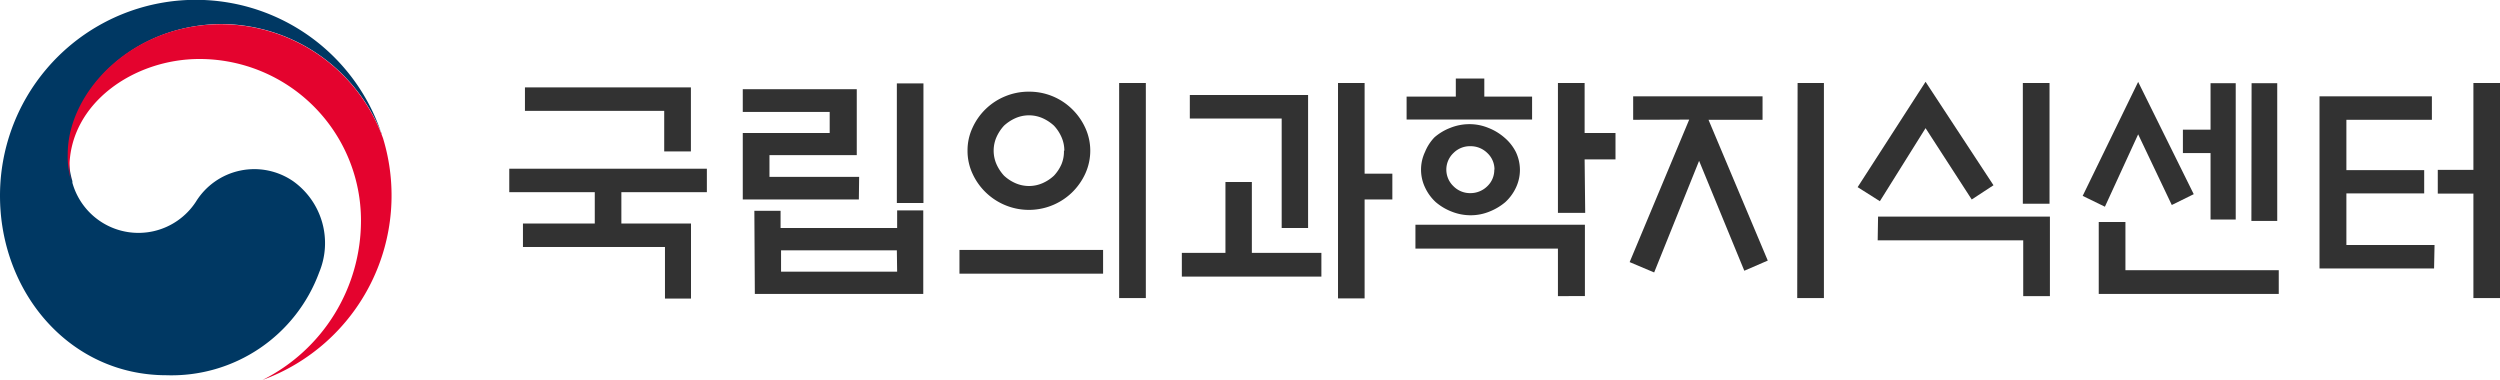 <svg id="Isolation_Mode" data-name="Isolation Mode" xmlns="http://www.w3.org/2000/svg" viewBox="0 0 263.17 40"><defs><style>.cls-1{fill:#003863;}.cls-2{fill:#e4032e;}.cls-3{fill:#323232;}</style></defs><title>logo</title><path class="cls-1" d="M30.88,19.09a7.22,7.22,0,0,0-10.26,2.15,7.22,7.22,0,0,1-13-2h0a.24.24,0,0,0,0-.08s0-.06,0-.09a9.16,9.16,0,0,1-.37-2.87c0-6.47,6.64-13.67,16.19-13.67A18.23,18.23,0,0,1,40.19,14.14c0-.07,0-.14-.08-.22A20.61,20.61,0,0,0,0,20.61C0,30.79,7.34,39.5,17.52,39.5A16.56,16.56,0,0,0,33.6,28.67,8,8,0,0,0,30.88,19.09Z"/><path class="cls-2" d="M40.32,14.55a18.19,18.19,0,0,0-17-12c-9.55,0-16.19,7.2-16.19,13.67a9.16,9.16,0,0,0,.37,2.87,5.76,5.76,0,0,1-.19-1.47C7.34,10.88,14.08,6.21,21,6.21a17,17,0,0,1,17,17A18.76,18.76,0,0,1,27.63,40h0A20.67,20.67,0,0,0,40.32,14.55Z"/><path class="cls-3" d="M62.61,23.53v-3.3h-9V17.76h20.8v2.47h-9v3.3h7.33v7.9H70V26H55.05V23.53ZM72.73,9.2v6.74H69.92V11.67H55.26V9.2Z"/><path class="cls-3" d="M90.41,21H78.19V14h9.15V11.78H78.19V9.39h12v6.94H81v2.29h9.44Zm-11,1.19h2.76V24H94.44V22.15h2.75v8.79H79.46Zm15,4.16H82.22V28.6H94.44Zm0-17.57h2.8V21.37h-2.8Z"/><path class="cls-3" d="M116.12,26.31v2.5H101v-2.5Zm-1.35-10.45a5.83,5.83,0,0,1-.52,2.41,6.62,6.62,0,0,1-1.41,2,6.53,6.53,0,0,1-10.47-2,5.68,5.68,0,0,1-.52-2.41,5.6,5.6,0,0,1,.52-2.4,6.45,6.45,0,0,1,3.44-3.32,6.45,6.45,0,0,1,2.51-.49,6.43,6.43,0,0,1,4.52,1.82,6.54,6.54,0,0,1,1.41,2A5.75,5.75,0,0,1,114.77,15.86Zm-2.73,0a3.49,3.49,0,0,0-.3-1.43,4.24,4.24,0,0,0-.79-1.2,4.46,4.46,0,0,0-1.2-.79,3.56,3.56,0,0,0-2.86,0,4.46,4.46,0,0,0-1.2.79,4.46,4.46,0,0,0-.79,1.2,3.56,3.56,0,0,0,0,2.86,4.46,4.46,0,0,0,.79,1.2,4.24,4.24,0,0,0,1.2.79,3.56,3.56,0,0,0,2.86,0,4.24,4.24,0,0,0,1.2-.79,4.24,4.24,0,0,0,.79-1.2A3.49,3.49,0,0,0,112,15.86Zm5.77-7.12h2.81V31.38h-2.81Z"/><path class="cls-3" d="M139.1,26.62v2.5H124.41v-2.5H129V19.16h2.78v7.46ZM134.92,24V12.48h-9.67V10H137.7V24Zm8.73,7.41h-2.8V8.74h2.8v9.54h2.92V21h-2.92Z"/><path class="cls-3" d="M161.28,10.17v2.41H148.07V10.17h5.18V8.27h3v1.9ZM149,23.66h17.84v7.51H164v-5H149Zm11-5.8a4.4,4.4,0,0,1-.41,1.87,4.92,4.92,0,0,1-1.12,1.54,6,6,0,0,1-1.67,1,5.19,5.19,0,0,1-2,.39,5.38,5.38,0,0,1-2-.39,5.81,5.81,0,0,1-1.67-1,4.92,4.92,0,0,1-1.12-1.54,4.37,4.37,0,0,1,0-3.74A4.88,4.88,0,0,1,151,14.46a5.6,5.6,0,0,1,1.67-1,5.38,5.38,0,0,1,2-.39,5.19,5.19,0,0,1,2,.39,5.73,5.73,0,0,1,1.67,1A4.88,4.88,0,0,1,159.57,16,4.44,4.44,0,0,1,160,17.86Zm-2.68,0a2.36,2.36,0,0,0-.75-1.75,2.5,2.5,0,0,0-1.79-.72,2.44,2.44,0,0,0-1.78.72,2.41,2.41,0,0,0,0,3.49,2.45,2.45,0,0,0,1.78.73,2.51,2.51,0,0,0,1.79-.73A2.36,2.36,0,0,0,157.3,17.84Zm9.55,4.55H164V8.74h2.81V14h3.25v2.78h-3.25Z"/><path class="cls-3" d="M171.92,12.61V10.14h13.62v2.47h-5.69l6.24,14.82-2.47,1.07-4.76-11.57-4.73,11.75-2.58-1.09,6.27-15Zm17.31-3.87H192V31.38h-2.81Z"/><path class="cls-3" d="M202.7,8.61l7.15,10.89L207.56,21l-4.86-7.51-4.81,7.69-2.34-1.48Zm-5,14.19h18.09v8.37h-2.81V25.3H197.66ZM212.94,8.74h2.81V21.45h-2.81Z"/><path class="cls-3" d="M230.93,20.44l-2.31,1.14-3.54-7.44-3.5,7.62-2.34-1.14,5.84-12Zm-10,10.5V23.37h2.81v5.07h16.14v2.5ZM232.7,8.76h2.65V23.11H232.7v-7h-2.91V13.65h2.91Zm4.32,0h2.7v14.5H237Z"/><path class="cls-3" d="M256.23,28.26H244.17V10.14H256v2.47h-9v5.3h8.19v2.45H247v5.43h9.28Zm4.14-19.52h2.8V31.38h-2.8v-11h-3.75v-2.5h3.75Z"/></svg>
